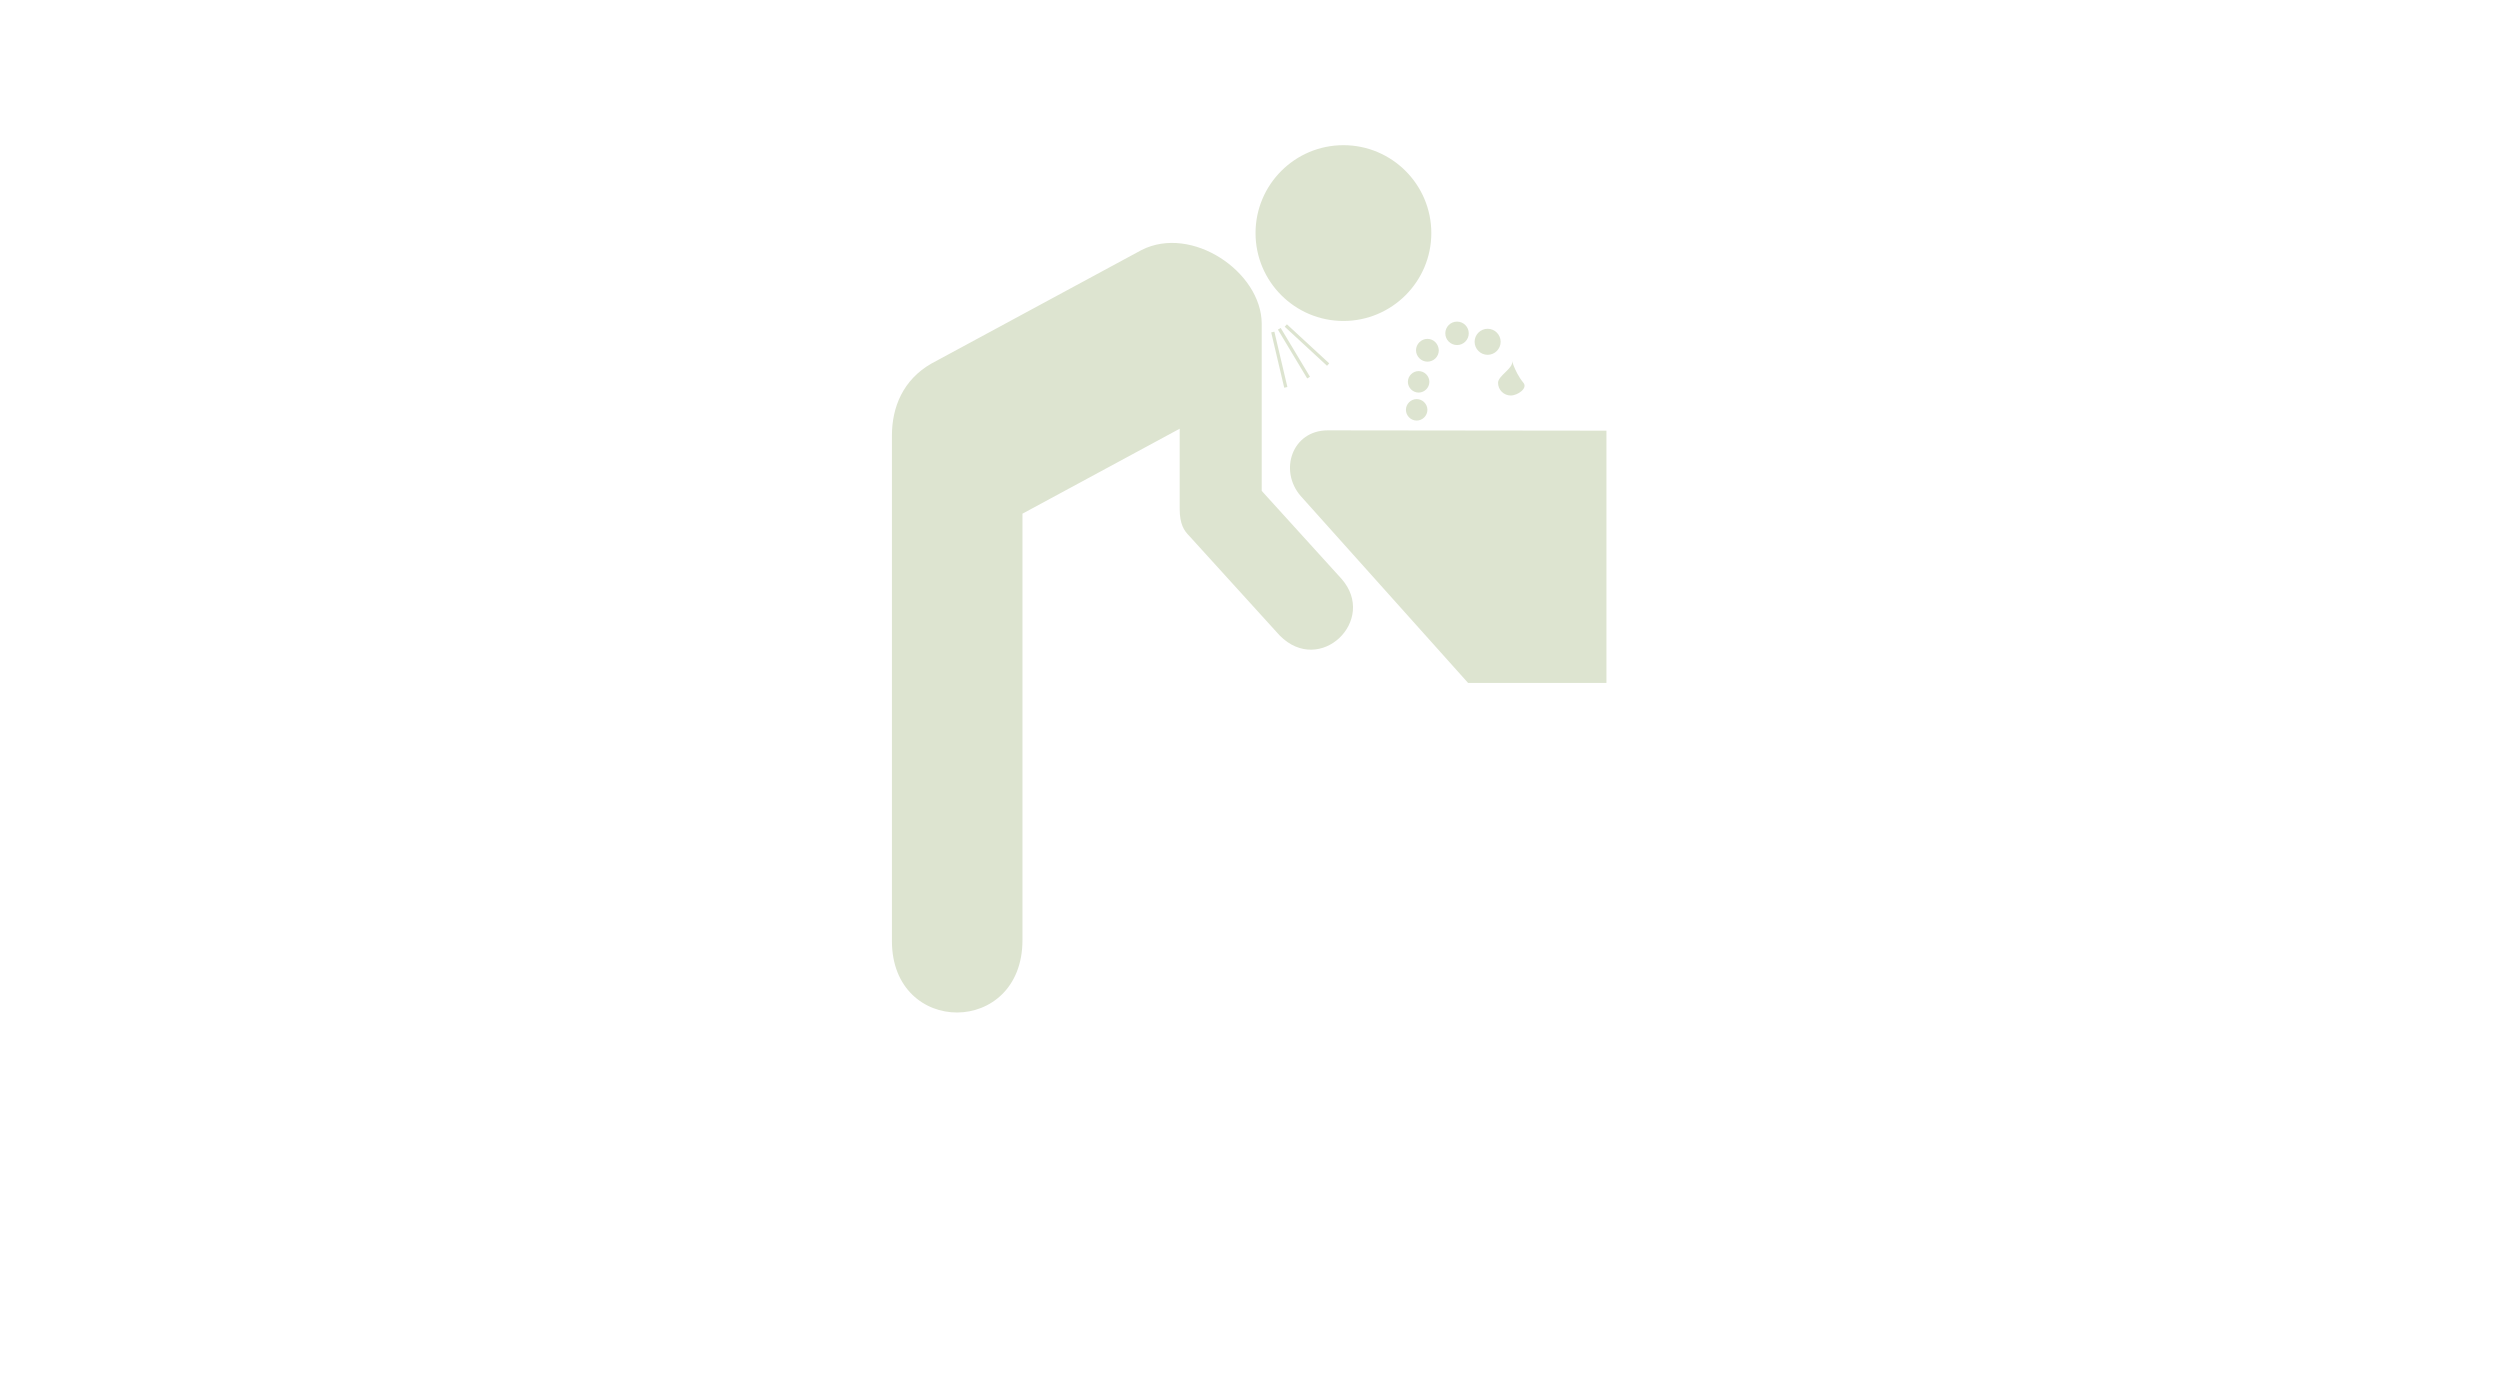 <svg version="1.1" id="Layer_1" xmlns="http://www.w3.org/2000/svg" xmlns:xlink="http://www.w3.org/1999/xlink" viewBox="0 0 768 430" xml:space="preserve">
<path fill="#DDE4D0" d="M412.7,98.6c14.899,0,27-12.1,27-27s-12.101-27-27-27c-14.9,0-27,12.1-27,27S397.8,98.6,412.7,98.6z
	 M412.1,177.8l-24.5-27V99.4C387.5,83.5,366.1,69,350.7,76.8l-64.6,34.9c-8.7,5-12.1,13.4-12.1,22.1v155.3
	c0,29.301,40.1,29.301,40.1-0.3v-131l48.3-26.1v24.6c0,4.7,1.3,6.7,3,8.4l27.7,30.5C405.5,207.8,423.3,190.5,412.1,177.8z"/>
<path fill="#DDE4D0" d="M407.9,132.2c-11,0-15.101,12.4-8.301,20.2l51.4,57.4h42.5v-77.5L407.9,132.2z"/>
<path fill="#DDE4D0" d="M427,115.6"/>
<path fill="#DDE4D0" d="M429.8,106.3"/>
<path fill="#DDE4D0" d="M435.2,122.6c-1.8,0-3.3,1.5-3.3,3.3c0,1.8,1.5,3.3,3.3,3.3s3.3-1.5,3.3-3.3
	C438.5,124.1,437,122.6,435.2,122.6z M435.8,114c-1.8,0-3.3,1.5-3.3,3.3c0,1.8,1.5,3.3,3.3,3.3s3.3-1.5,3.3-3.3
	C439.1,115.5,437.6,114,435.8,114z M438.5,104.1c-1.9,0-3.5,1.6-3.5,3.5s1.6,3.5,3.5,3.5s3.5-1.5,3.5-3.5
	C441.9,105.6,440.4,104.1,438.5,104.1z"/>
<circle fill="#DDE4D0" cx="447.6" cy="102.4" r="3.6"/>
<path fill="#DDE4D0" d="M457,101c-2.2,0-4,1.8-4,4s1.8,4,4,4s4-1.8,4-4S459.2,101,457,101z M468,117.6c-3-3.6-4-8.6-3.5-6.6
	c0.5,2.1-4.3,4.4-4.3,6.6c0,2.2,1.8,3.9,3.899,3.9C466.2,121.5,469.4,119.3,468,117.6z"/>
<line fill="none" stroke="#DDE4D0" stroke-miterlimit="10" x1="391" y1="102" x2="395" y2="119"/>
<line fill="none" stroke="#DDE4D0" stroke-miterlimit="10" x1="393" y1="101" x2="402" y2="116"/>
<line fill="none" stroke="#DDE4D0" stroke-miterlimit="10" x1="395" y1="100" x2="408" y2="112"/>
</svg>
